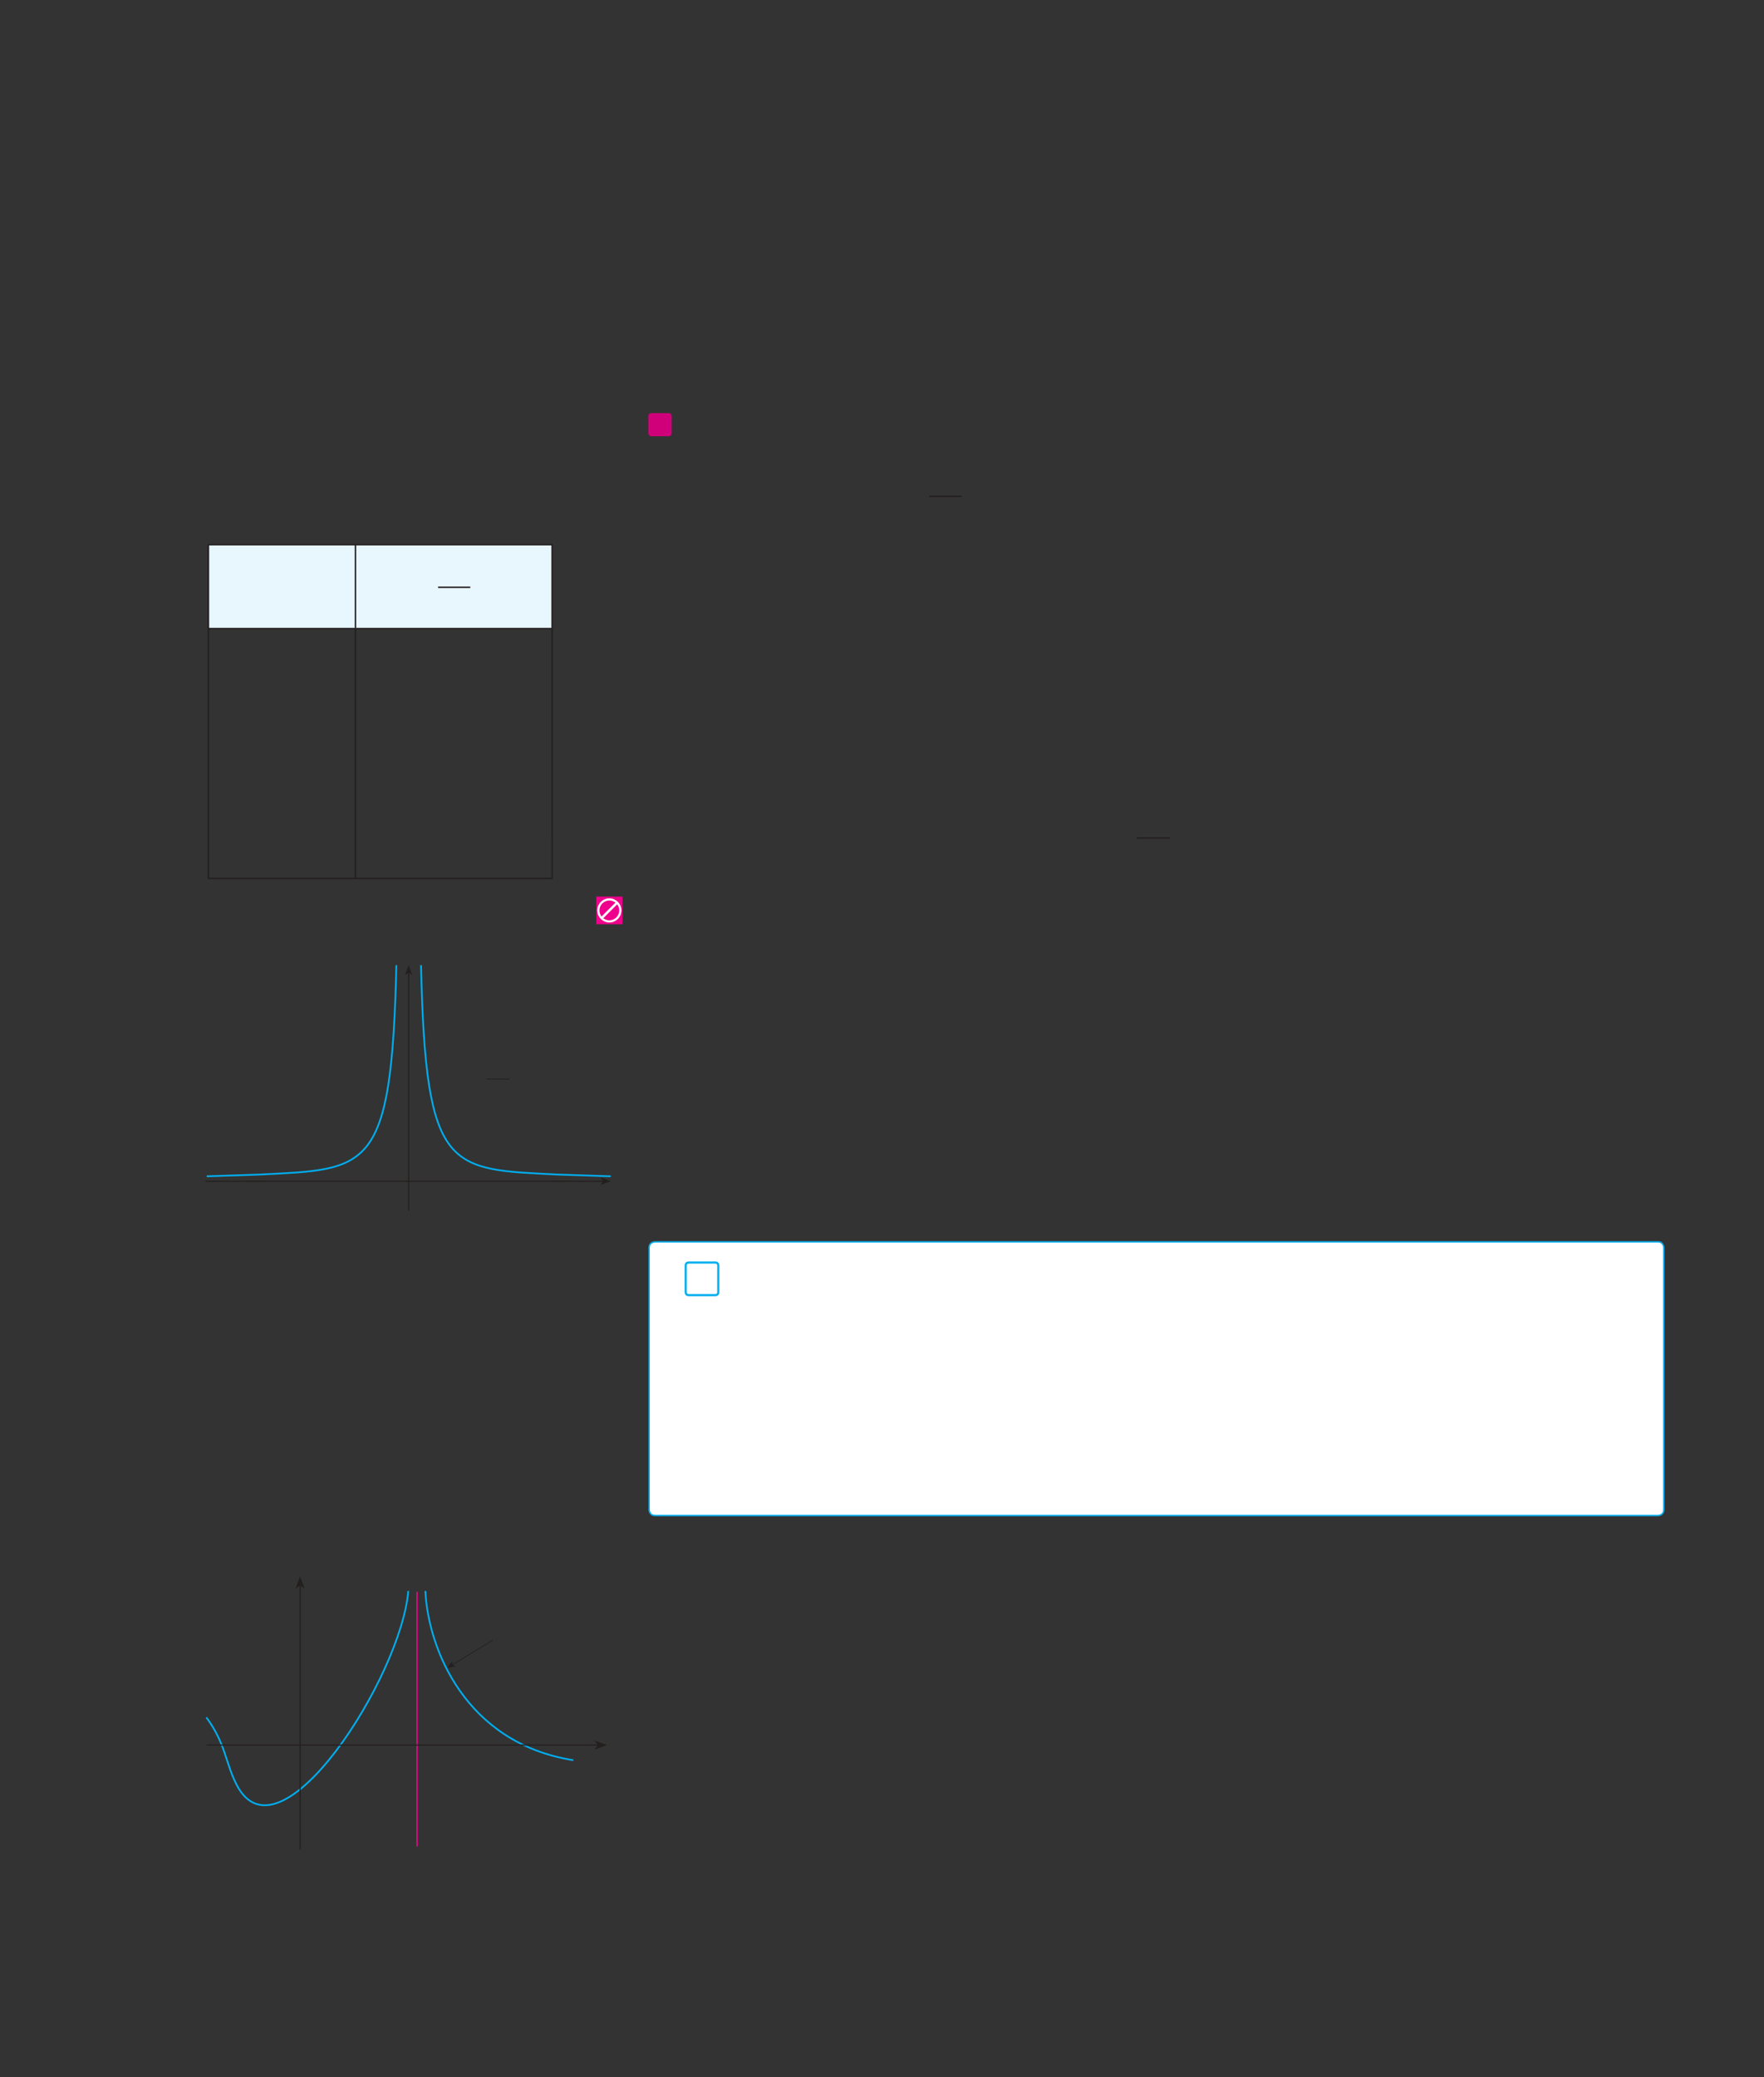 <?xml version="1.0" encoding="UTF-8" standalone="no"?>
<!DOCTYPE svg PUBLIC "-//W3C//DTD SVG 1.1//EN"
"http://www.w3.org/Graphics/SVG/1.1/DTD/svg11.dtd">
<svg viewBox="0 0 931 1096" version="1.1" xmlns="http://www.w3.org/2000/svg" xmlns:xlink="http://www.w3.org/1999/xlink">
<rect x="0" y="0" width="931" height="1096" fill="#333333" stroke="none"/>
<defs>
<clipPath id="c0_121"><path d="M462.4,277.8v-32h45v32Z"/></clipPath>
<clipPath id="c1_121"><path d="M230.8,325.8v-32h17.4v32Z"/></clipPath>
<clipPath id="c2_121"><path d="M108.5,976V827.6H320.3V976Z"/></clipPath>
<style type="text/css"><![CDATA[
.g0_121{
fill: #D0007A;
}
.g1_121{
fill: none;
stroke: #241F1F;
stroke-width: 0.763;
stroke-miterlimit: 10;
}
.g2_121{
fill: #FFF;
}
.g3_121{
fill: none;
stroke: #00AEEF;
stroke-width: 1.145;
}
.g4_121{
fill: none;
stroke: #00AEEF;
stroke-width: 0.763;
}
.g5_121{
fill: #E8F6FE;
}
.g6_121{
fill: none;
stroke: #241F1F;
stroke-width: 0.611;
stroke-miterlimit: 3;
}
.g7_121{
fill: #241F1F;
}
.g8_121{
fill: none;
stroke: #00AEEF;
stroke-width: 0.916;
stroke-linejoin: round;
}
.g9_121{
fill: none;
stroke: #241F1F;
stroke-width: 0.458;
stroke-miterlimit: 3;
}
.ga_121{
fill: #EE008C;
}
.gb_121{
fill: none;
stroke: #FFF;
stroke-width: 1.145;
}
.gc_121{
fill: none;
stroke: #FFF;
stroke-width: 1.283;
}
.gd_121{
fill: none;
stroke: #241F1F;
stroke-width: 0.381;
stroke-miterlimit: 3;
}
.ge_121{
fill: none;
stroke: #EE008C;
stroke-width: 0.763;
stroke-linejoin: round;
}
]]></style>
</defs>
<path d="M343.8,218c0,0,-1.6,0,-1.6,1.5v9.2c0,0,0,1.5,1.6,1.5h9.1c0,0,1.6,0,1.6,-1.5v-9.2c0,0,0,-1.5,-1.6,-1.5Z" class="g0_121"/>
<path clip-path="url(#c0_121)" d="M490.4,261.9h17.4" class="g1_121"/>
<path d="M600,442.2h17.4" class="g1_121"/>
<path d="M345.7,655.3c0,0,-3.1,0,-3.1,3.1V796.6c0,0,0,3.1,3.1,3.1H875.1c0,0,3,0,3,-3.1V658.4c0,0,0,-3.1,-3,-3.1Z" class="g2_121"/>
<path d="M363.4,666.2c0,0,-1.5,0,-1.5,1.5v14.2c0,0,0,1.5,1.5,1.5h14.2c0,0,1.5,0,1.5,-1.5V667.7c0,0,0,-1.5,-1.5,-1.5H363.4Z" class="g3_121"/>
<path d="M345.7,655.3c0,0,-3.1,0,-3.1,3.1V796.6c0,0,0,3.1,3.1,3.1H875.1c0,0,3,0,3,-3.1V658.4c0,0,0,-3.1,-3,-3.1H345.7Z" class="g4_121"/>
<path d="M110,287.4h77.6v44.3H110Zm77.6,0H291.4v44.3H187.6Z" class="g5_121"/>
<path d="M109.6,287.4h78m0,0H291.8M109.6,331.7h78m0,0H291.8M110,331.3V287.8m77.6,43.5V287.8m103.8,43.5V287.8M110,350.4V332.1m77.6,18.3V332.1m103.8,18.3V332.1M110,368.7V350.4m77.6,18.3V350.4m103.8,18.3V350.4M110,387.1V368.7m77.6,18.4V368.7m103.8,18.4V368.7M110,405.4V387.1m77.6,18.3V387.1m103.8,18.3V387.1M110,423.7V405.4m77.6,18.3V405.4m103.8,18.3V405.4M110,442.1V423.7m77.6,18.4V423.7m103.8,18.4V423.7M187.6,463.1v-21m-77.6,21v-21m181.4,21v-21M109.6,463.5h78m0,0H291.8" class="g1_121"/>
<path clip-path="url(#c1_121)" d="M231.2,309.9h17.4" class="g1_121"/>
<path d="M108.5,623.3H318.3" class="g6_121"/>
<path fill-rule="evenodd" d="M318.3,623.3l-1.3,-2l5.3,2l-5.3,2Z" class="g7_121"/>
<path d="M209.2,509.3c-2.6,109.8,-14.5,107.6,-72.7,110.5l-27.4,.9M222.2,509.3c2.5,109.8,14.5,107.6,72.7,110.5l27.4,.9" class="g8_121"/>
<path d="M215.7,638.8V513.2" class="g6_121"/>
<path fill-rule="evenodd" d="M215.7,513.2l-2,1.3l2,-5.2l1.9,5.2Z" class="g7_121"/>
<path d="M268.9,569.4H256.7" class="g9_121"/>
<path d="M314.7,487.7h13.8V473.1H314.7v14.6Z" class="ga_121"/>
<path d="M321.6,486.2c3.2,0,5.8,-2.6,5.8,-5.8c0,-3.2,-2.6,-5.8,-5.8,-5.8c-3.2,0,-5.8,2.6,-5.8,5.8c0,3.2,2.6,5.8,5.8,5.8Z" class="ga_121"/>
<path d="M321.6,486.2c3.2,0,5.8,-2.6,5.8,-5.8c0,-3.2,-2.6,-5.8,-5.8,-5.8c-3.2,0,-5.8,2.6,-5.8,5.8c0,3.2,2.6,5.8,5.8,5.8Z" class="gb_121"/>
<path d="M325.8,476.2l-8.3,8.3" class="gc_121"/>
<path fill-rule="evenodd" d="M315.4,920.8l-1.6,-2.4l6.5,2.4l-6.5,2.5Z" class="g7_121"/>
<path fill-rule="evenodd" d="M158.4,836.6l-2.5,1.7l2.5,-6.5l2.4,6.5Z" class="g7_121"/>
<path d="M260.2,865.4l-21.4,13" class="gd_121"/>
<path d="M236,880.1l2.8,-3.6v1.9l1.7,.9Z" class="g7_121"/>
<path d="M220.1,840V974.3" class="ge_121"/>
<path clip-path="url(#c2_121)" d="M224.5,839.5c1.4,30.1,20.9,80.3,78.1,89.3M108.9,906.2c10.3,14,10,23.9,16,35.6c22.6,43.8,86.8,-57,90.6,-102.3" class="g8_121"/>
<path d="M109,920.8H315.4M158.4,976V836.6" class="g6_121"/>
</svg>
